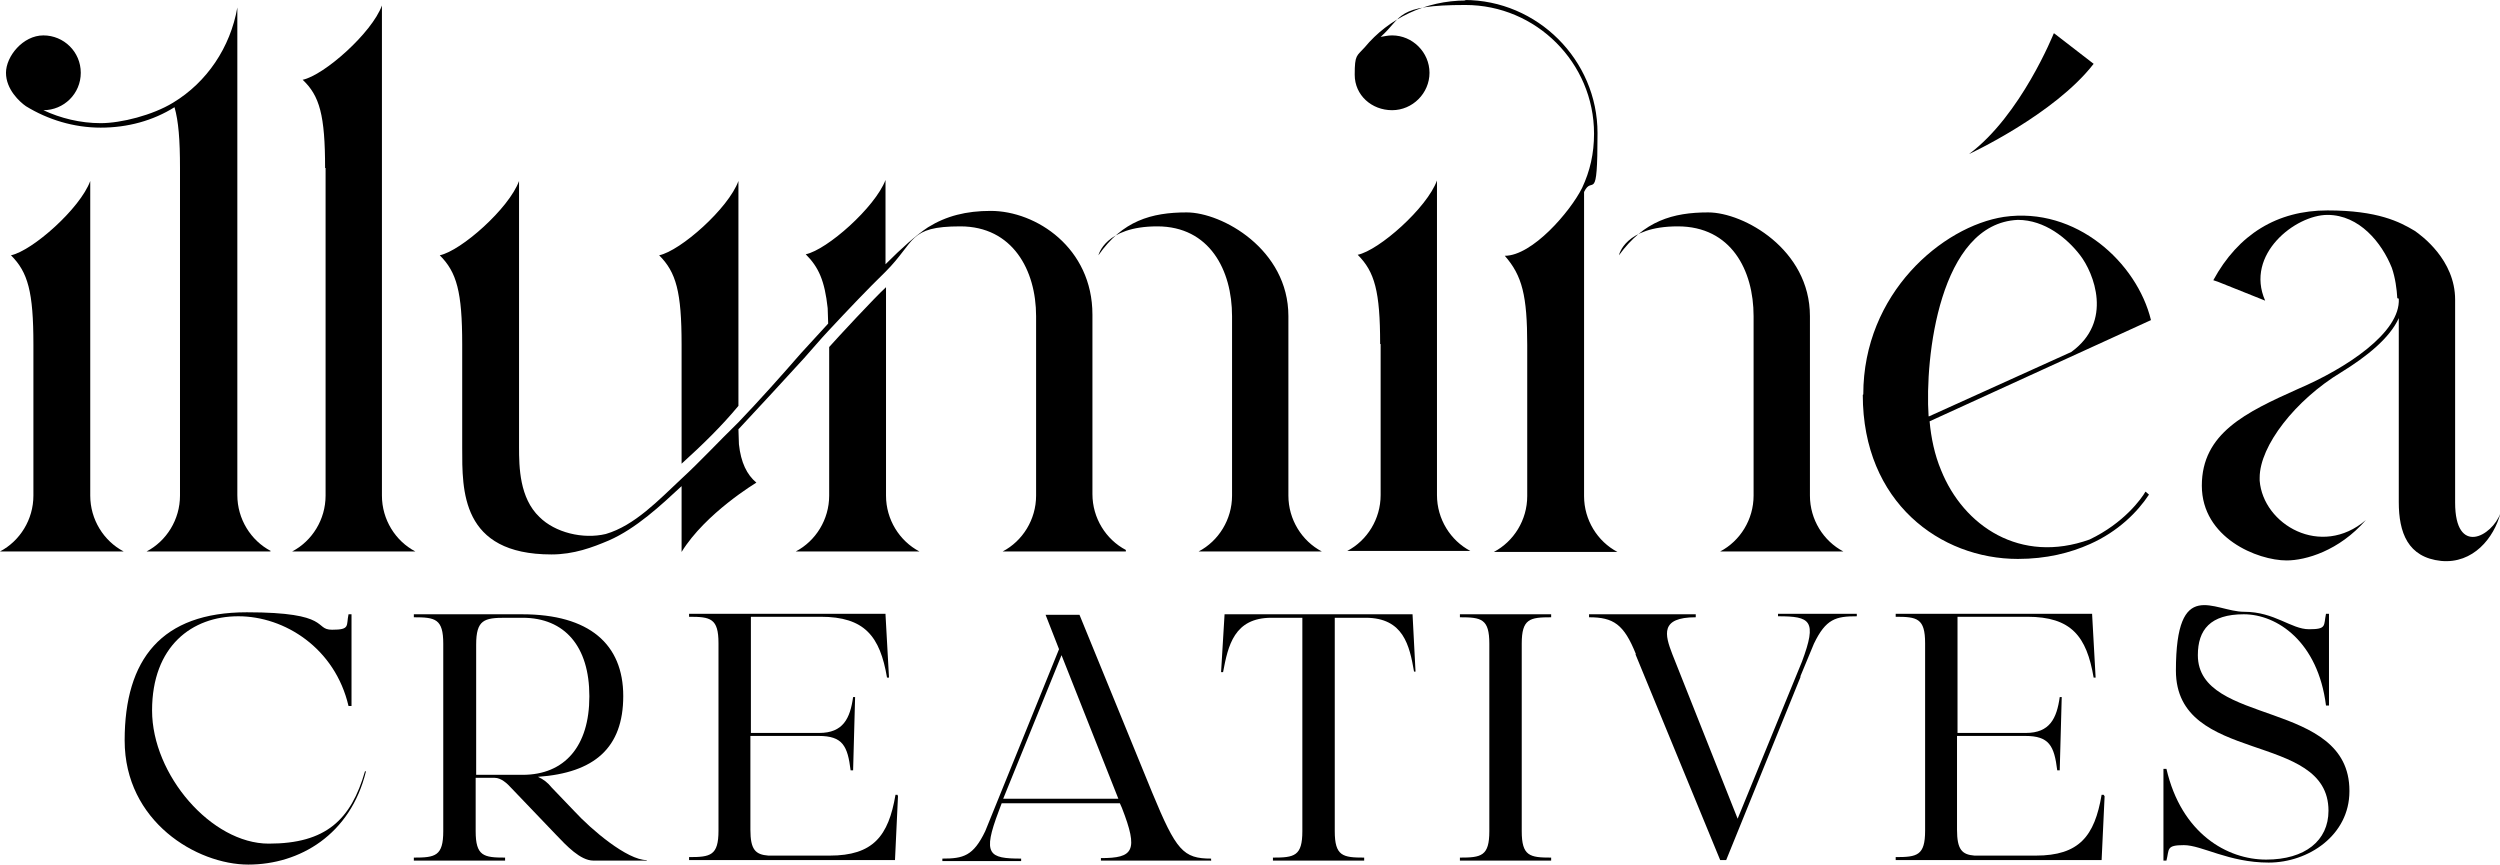 <?xml version="1.0" encoding="UTF-8"?><svg id="Lager_1" xmlns="http://www.w3.org/2000/svg" viewBox="0 0 501.4 173.4"><path d="M24.7,110.6H0c4-2.1,6.7-6.4,6.7-11.2v-30.3c0-10.6-1.1-14.5-4.5-17.9,4.3-.9,13.9-9.4,15.9-14.9v63.1c0,4.8,2.7,9.1,6.7,11.2ZM54.2,110.6h-24.8c4-2.1,6.7-6.4,6.7-11.2V33.7c0-5.7-.3-9.4-1.1-12.2-4.3,2.7-9.4,4.1-14.8,4.1s-10.6-1.6-15-4.3c-1.3-.9-4-3.4-4-6.7s3.4-7.5,7.5-7.5,7.5,3.3,7.5,7.5-3.4,7.5-7.5,7.5c3.4,1.6,7.4,2.6,11.5,2.6s10.4-1.6,14.5-4.1c6.8-4.1,11.5-11.1,12.9-19.1v97.8c0,4.8,2.7,9.1,6.7,11.2Z"/><path d="M65.2,33.7c0-10.6-1.1-14.5-4.5-17.7,4.3-.9,13.9-9.4,15.9-14.9v98.3c0,4.8,2.7,9.1,6.7,11.2h-24.7c4-2.1,6.7-6.4,6.7-11.2V33.7Z"/><path d="M225.8,110.6h-24.7c4-2.1,6.7-6.4,6.7-11.2v-36c0-9.2-4.7-18-15.2-18s-8.9,3-15,9.1c-3.5,3.4-7.4,7.5-11.5,11.9-1.6,1.7-3.1,3.5-4.8,5.4-4.3,4.7-8.8,9.6-13.2,14.3,0,1,.1,2.1.1,3,.4,3.7,1.6,6.1,3.5,7.7,0,0-10.2,6.1-15,13.9v-13.2c-4.1,3.8-9.1,8.5-14.6,10.9-3.3,1.4-7,2.8-11.5,2.8-18.2,0-17.9-12.9-17.9-21.4v-20.7c0-10.6-1.1-14.5-4.5-17.9,4.3-.9,13.9-9.4,15.9-14.9v53.4c0,4,.1,10.2,4.1,14,3.1,3.1,8.7,4.5,13.3,3.4,5.8-1.7,10.6-6.8,15.2-11.1,3.7-3.4,7.2-7.2,11.4-11.3,4.3-4.5,8.5-9.2,12.5-13.8,1.8-2,3.7-4,5.5-6,0-1.1-.1-2.1-.1-3.1-.6-5.5-1.8-8.2-4.4-10.8,4.3-.9,13.9-9.4,16-14.9v16.9c3.3-3.3,6.1-5.8,8.5-7.4,3.7-2.3,7.7-3.3,12.6-3.3,9.1,0,20.4,7.4,20.4,20.8v36c0,4.8,2.7,9.1,6.7,11.2ZM136.7,85.4v-16.3c0-10.6-1.1-14.5-4.5-17.9,4.3-.9,13.9-9.4,15.9-14.9v45.1c-3.4,4.1-7.2,7.8-11.4,11.6v-7.7ZM184.3,110.6h-24.7c4-2.1,6.7-6.4,6.7-11.2v-29.8c1.6-1.8,9.1-9.9,11.4-12v41.8c0,4.8,2.7,9.1,6.7,11.2ZM247.1,99.4v-36c0-9.2-4.5-18-15-18s-11.8,5.8-11.8,5.8c4.8-6.9,10.6-8.6,17.7-8.6s20.4,7.4,20.4,20.8v36c0,4.8,2.7,9.1,6.7,11.2h-24.7c4-2.1,6.7-6.4,6.7-11.2Z"/><path d="M276.8,69c0-10.6-1.1-14.5-4.5-17.9,4.3-.9,13.9-9.4,15.9-14.9v63.1c0,4.8,2.7,9.1,6.7,11.2h-24.7c4-2.1,6.7-6.4,6.7-11.2v-30.3ZM293.7,0c14.6,0,26.7,12,26.7,26.7s-1,8.2-2.7,11.8v61c0,4.8,2.7,9.1,6.7,11.2h-24.8c4-2.1,6.7-6.4,6.7-11.2v-30.3c0-9.9-1-13.9-4.5-17.9,5.5,0,13.1-8.8,15.5-13.6,1.6-3.4,2.4-6.9,2.4-10.9,0-14.2-11.6-25.8-25.8-25.8s-12.5,2.4-17,6.4c.7-.1,1.4-.3,2.3-.3,4.1,0,7.5,3.4,7.5,7.5s-3.4,7.5-7.5,7.5-7.5-3-7.5-7.1.4-3.7,2-5.5c4.8-5.8,12.2-9.4,20.3-9.4ZM369.7,110.6h-24.7c4-2.1,6.7-6.4,6.7-11.2v-36c0-9.2-4.5-18-15.2-18s-11.8,5.8-11.8,5.8c5-6.9,10.8-8.6,17.9-8.6s20.4,7.4,20.4,20.8v36c0,4.8,2.7,9.1,6.7,11.2Z"/><path d="M373.7,79.1c0-20.3,15.9-33.7,28.2-35.6,14.5-2.1,26.7,9.2,29.5,20.7l-44.4,20.3c.3,3.3,1,6.7,2.3,9.8,4.5,11.2,15.9,18.9,29.8,13.9,6.9-3.3,10.4-8.2,11.2-9.6l.7.6c-2.3,3.5-6.2,7.4-11.8,9.9-4,1.8-8.8,3-14.5,3-15.5,0-31.1-11.3-31.1-32.9ZM386.9,83.5l28.5-12.9c8.5-6.1,4.5-15.9,1.8-19.4-2.6-3.4-7.1-7.1-12.5-7.1-15.7.7-18.7,27.6-17.9,39.4ZM412,6.7l7.9,6.1c-7.9,10.2-25,18.1-25,18.1,10.4-7.7,17-24.2,17-24.2Z"/><path d="M480.8,59.8c-.1-1.8-.4-4.1-1.1-6.1-2-5-6.5-10.6-12.9-10.6s-16.6,7.9-12.5,17.2l-9.5-3.8-.9-.3c5-9.2,12.8-14,22.9-14s14.5,2.3,17.5,4.1c1.3.9,8.1,5.8,8.1,13.8v40.7c0,10.8,7.4,6.8,9.1,2.1-1.3,5-5.5,10.2-11.9,9.6-6.7-.7-8.5-5.7-8.5-11.8v-36.9c-1.8,4-6.4,7.7-11.6,10.9-9.1,5.5-16.3,14.7-16.3,21.1v.6c.7,8.8,12.3,15.6,21.3,7.9-5.4,6.2-12.1,8.1-15.9,8.1-5.8,0-17-4.5-17-15s8.8-14.7,19.3-19.4c9.6-4.1,20.6-11.3,20.2-18.1Z"/><path d="M73.4,154.7c-3.1,12.7-13.3,18.7-23.6,18.7s-24.8-8.6-24.8-24.9,7.4-25.7,24.5-25.7,13.4,3.5,17.1,3.5,2.8-.8,3.3-3.1h.6v18.4h-.6c-2.7-11.6-12.8-18-22.1-18s-17.3,6-17.3,18.9,11.9,26.7,23.4,26.7,16.5-4.8,19.3-14.5h.2Z"/><path d="M129.7,172.6h-10.7c-2.6,0-5.4-3-7.5-5.2l-8.9-9.3c-.9-1-2.1-2.1-3.4-2.1h-3.8v10.7c0,5,1.6,5.3,5.9,5.3v.6h-18.3v-.6c4.3,0,5.9-.3,5.9-5.3v-37.6c0-5-1.6-5.3-5.9-5.3v-.6h21.7c13.5,0,20.3,6,20.3,16.4s-5.8,15.4-17.1,16.2c1.1.5,2,1.2,2.7,2.1l4.6,4.8c3.4,3.7,10.6,9.8,14.5,9.8ZM118.2,139.6c0-9.9-4.9-15.7-13.4-15.7h-3.4c-4.3,0-5.9.4-5.9,5.4v26.1h9.3c8.5,0,13.4-5.8,13.4-15.7Z"/><path d="M180.1,159.7l-.6,12.8h-41.3v-.6c4.3,0,5.9-.3,5.9-5.3v-37.6c0-5-1.6-5.3-5.9-5.3v-.6h39.4v.2l.7,12.6h-.4c-1.4-8.3-4.5-12.2-13.3-12.2h-14v23.3h13.7c4.8,0,6.2-2.9,6.8-7.2h.4l-.4,14.7h-.5c-.6-4.9-1.6-6.9-6.4-6.9h-13.7v18.8c0,4,1,5,3.6,5.2h12.3c8.7,0,11.8-3.9,13.2-12.2h.4Z"/><path d="M242.8,172.6h-22v-.5c6.5,0,7.6-1.4,4.2-10.1l-.4-.9h-23.7l-.6,1.6c-3.3,8.7-2,9.5,4.5,9.5v.5h-15.8v-.5c4.2,0,6.2-.5,8.6-5.5l14.8-36.5-2.7-6.9h6.8l14.6,35.7c4.8,11.6,6.2,13.2,11.8,13.2v.5ZM224.3,160.2l-11.4-28.8-11.7,28.8h23.2Z"/><path d="M284,134.7h-.4c-.9-5.2-2.1-10.8-9.7-10.8h-6.2v42.8c0,5,1.6,5.3,5.9,5.3v.6h-18.3v-.6c4.3,0,5.9-.3,5.9-5.3v-42.8h-6.2c-7.5,0-8.7,5.6-9.7,10.9h-.4c0,0,.7-11.6.7-11.6h37.7l.6,11.5Z"/><path d="M311.1,123.8c-4.3,0-5.9.3-5.9,5.3v37.6c0,5,1.6,5.3,5.9,5.3v.6h-18.3v-.6c4.3,0,5.9-.3,5.9-5.3v-37.6c0-5-1.6-5.3-5.9-5.3v-.6h18.3v.6Z"/><path d="M328.1,131.2c-2.4-6-4.5-7.4-9.4-7.4v-.6h21.4v.6c-7.2,0-6.2,3.5-4.7,7.4l13.1,33,12.9-31.5c3.1-8.3,1.7-9.1-4.8-9.1v-.5h15.8v.5c-4.2,0-6.2.5-8.6,5.5l-2.7,6.5h0c0,0,0,.2,0,.2h0c0,0,0,0,0,0l-14.9,36.7h-1.2l-17-41.3Z"/><path d="M422.1,159.7l-.6,12.8h-41.3v-.6c4.3,0,5.9-.3,5.9-5.3v-37.6c0-5-1.6-5.3-5.9-5.3v-.6h39.4v.2l.7,12.6h-.4c-1.4-8.3-4.5-12.2-13.3-12.2h-14v23.3h13.7c4.8,0,6.2-2.9,6.8-7.2h.4l-.4,14.7h-.5c-.6-4.9-1.6-6.9-6.4-6.9h-13.7v18.8c0,4,1,5,3.5,5.2h12.3c8.7,0,11.8-3.9,13.2-12.2h.4Z"/><path d="M471.2,158.7c0,8.8-8.2,14.3-16.2,14.3s-13.4-3.5-17-3.5-2.9.8-3.5,3.1h-.6v-18.4h.6c3,13,12.2,18.2,20,18.2s12.5-3.8,12.5-9.8c0-16.1-30.6-9.1-30.6-28.1s7.6-11.8,13.7-11.8,9.4,3.5,13,3.5,2.9-.7,3.4-3.1h.6v18.4h-.6c-1.6-12.8-9.8-18.3-16.5-18.3s-9.2,3.1-9.2,8.2c0,14.3,30.4,8.8,30.4,27.2Z"/></svg>
